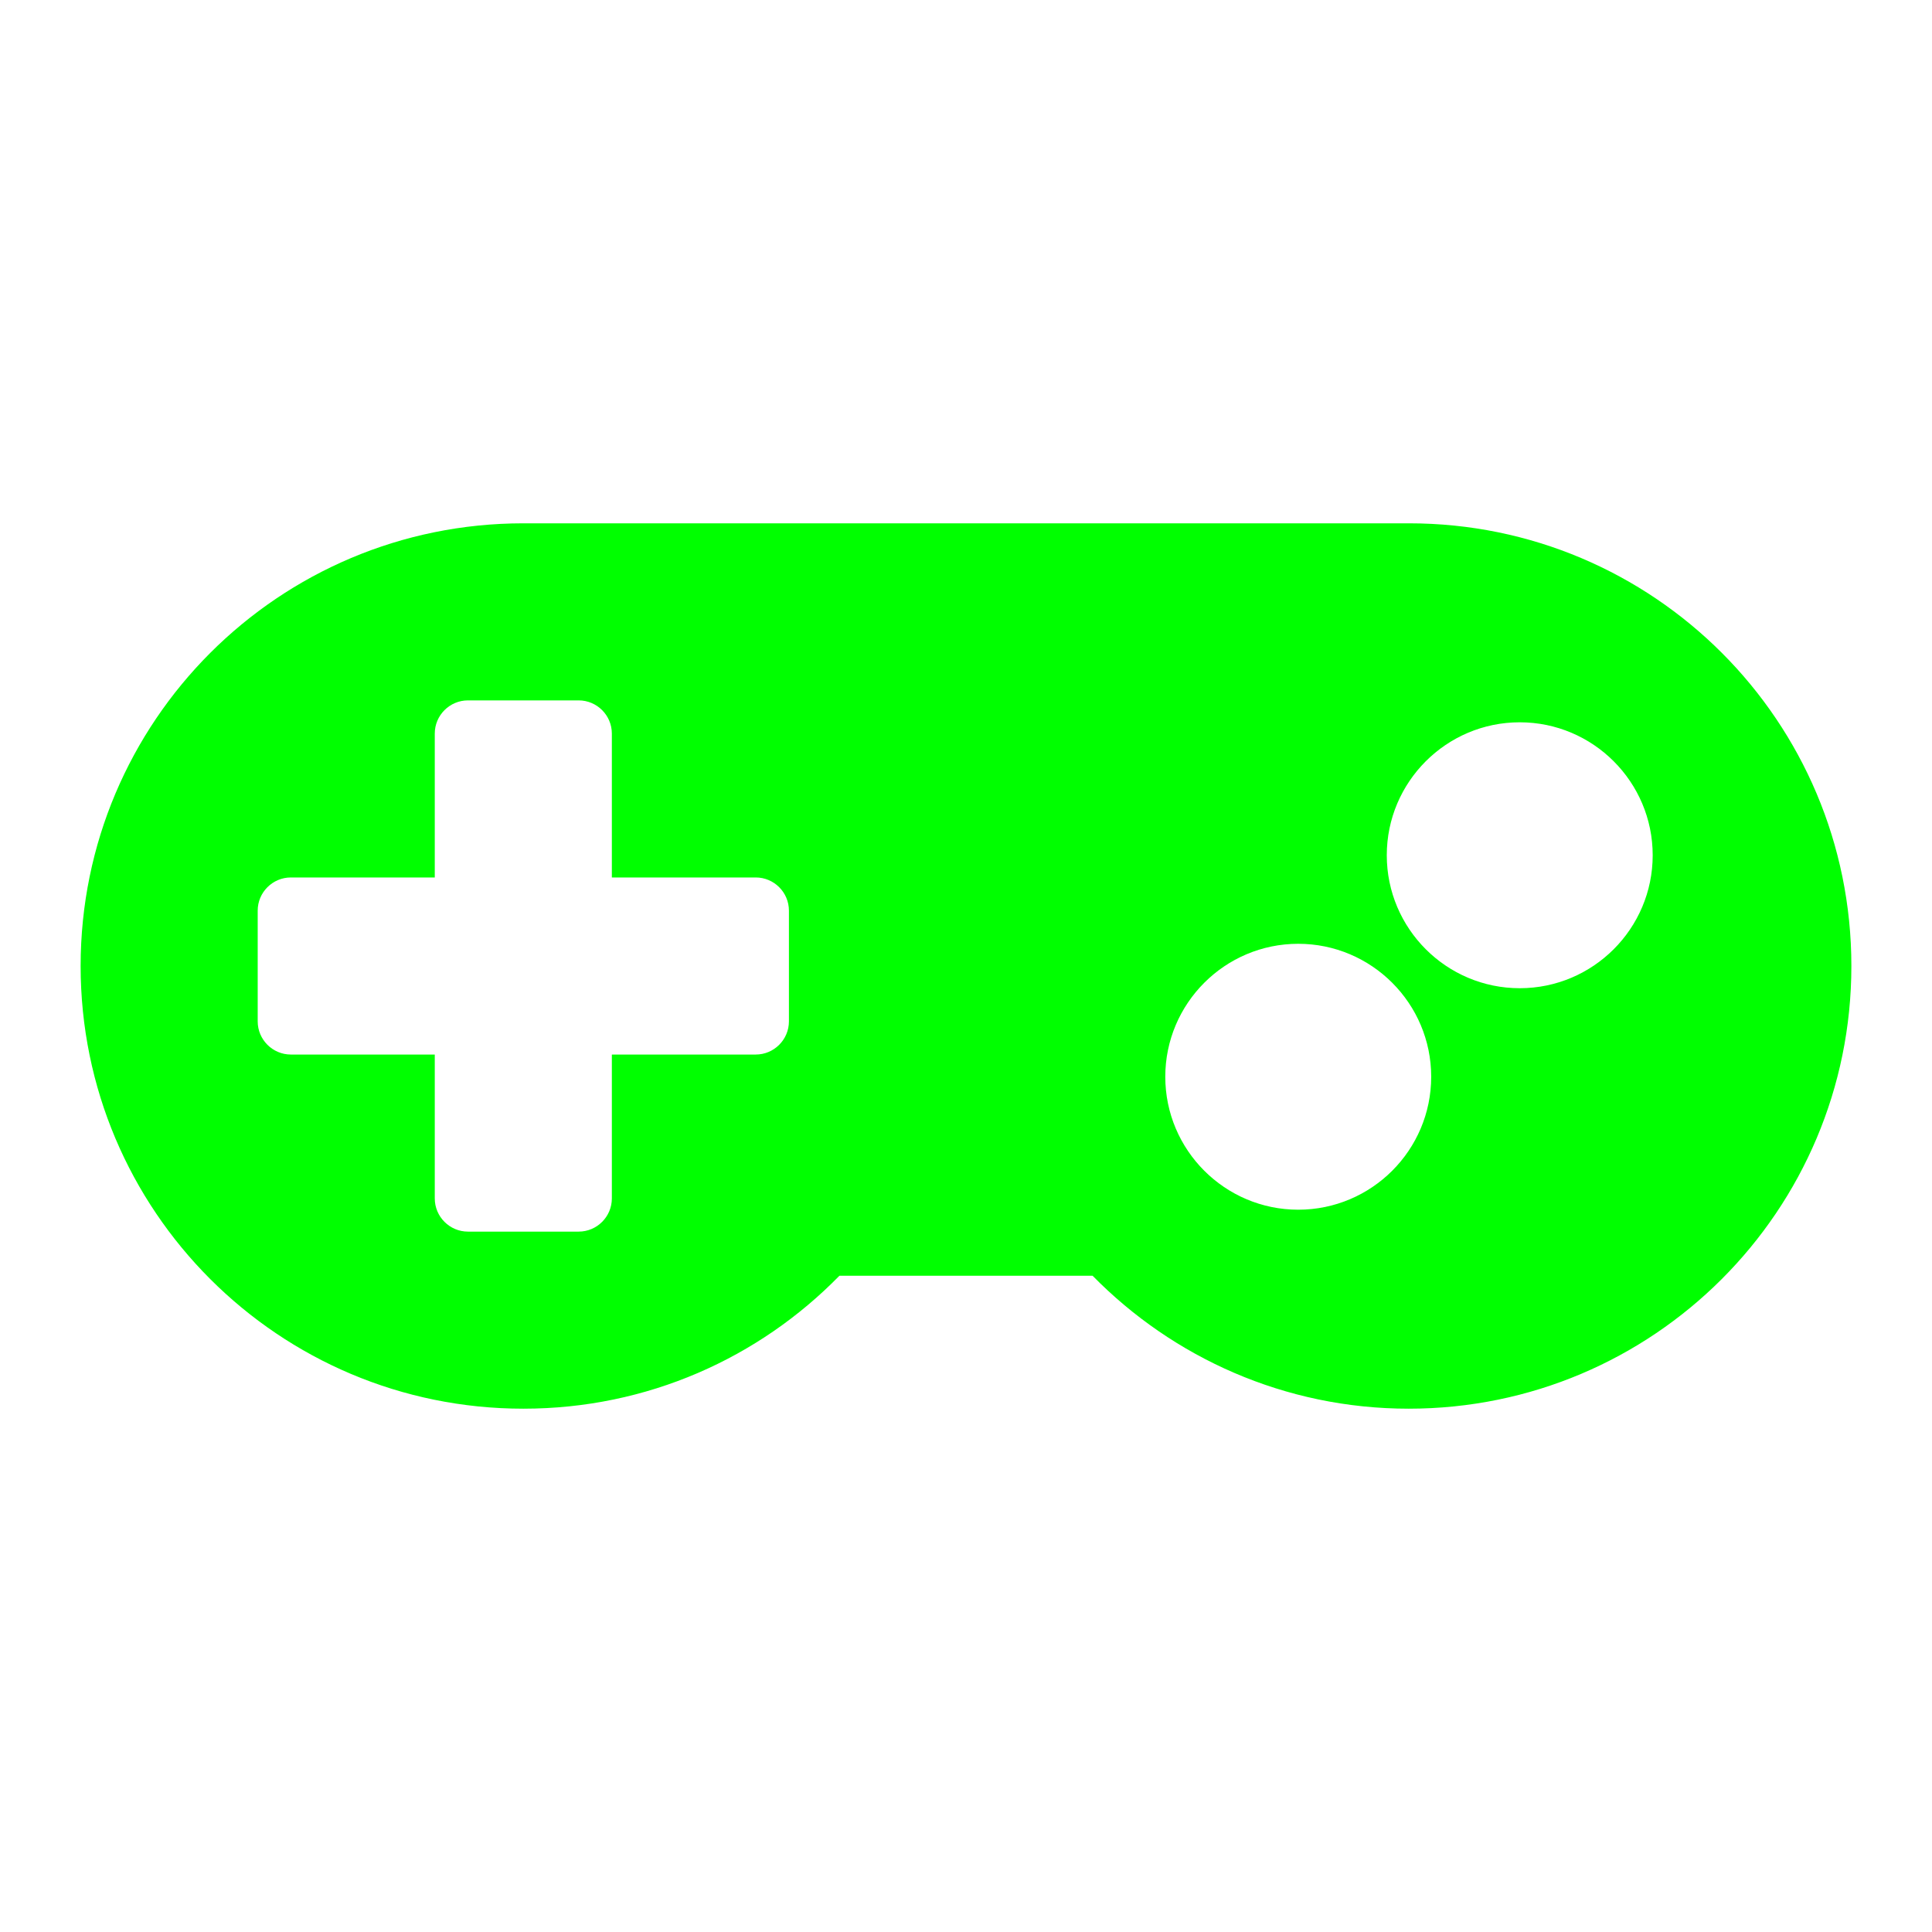 <svg id="svg8" xmlns:rdf="http://www.w3.org/1999/02/22-rdf-syntax-ns#" xmlns="http://www.w3.org/2000/svg" height="24" width="24" version="1.1" xmlns:cc="http://creativecommons.org/ns#" xmlns:dc="http://purl.org/dc/elements/1.1/" viewBox="0 0 6.35 6.35">
 <g id="layer1" transform="translate(0 -290.65)">
  <path id="path4518" style="stroke-width:.009;fill:#00ff00" d="m4.631 292.37h-2.911c-.804 0-1.455.651-1.455 1.455 0 .804.651 1.455 1.455 1.455.408 0 .775-.167 1.039-.437h.832c.264.269.632.437 1.039.437.804 0 1.455-.651 1.455-1.455 0-.804-.65-1.455-1.454-1.455zm-2.038 1.637c0 .06-.049.109-.109.109h-.473v.473c0 .06-.049.109-.109.109h-.364c-.06 0-.109-.049-.109-.109v-.473h-.473c-.06 0-.109-.049-.109-.109v-.364c0-.06.049-.109.109-.109h.473v-.473c0-.06.049-.109.109-.109h.364c.06 0 .109.049.109.109v.473h.473c.06 0 .109.049.109.109zm1.674.619c-.241 0-.437-.196-.437-.437 0-.241.196-.437.437-.437s.437.196.437.437c0 .241-.196.437-.437.437zm.728-.728c-.241 0-.437-.196-.437-.437 0-.241.196-.437.437-.437s.437.196.437.437c0 .241-.196.437-.437.437z"/>
 </g>
</svg>
